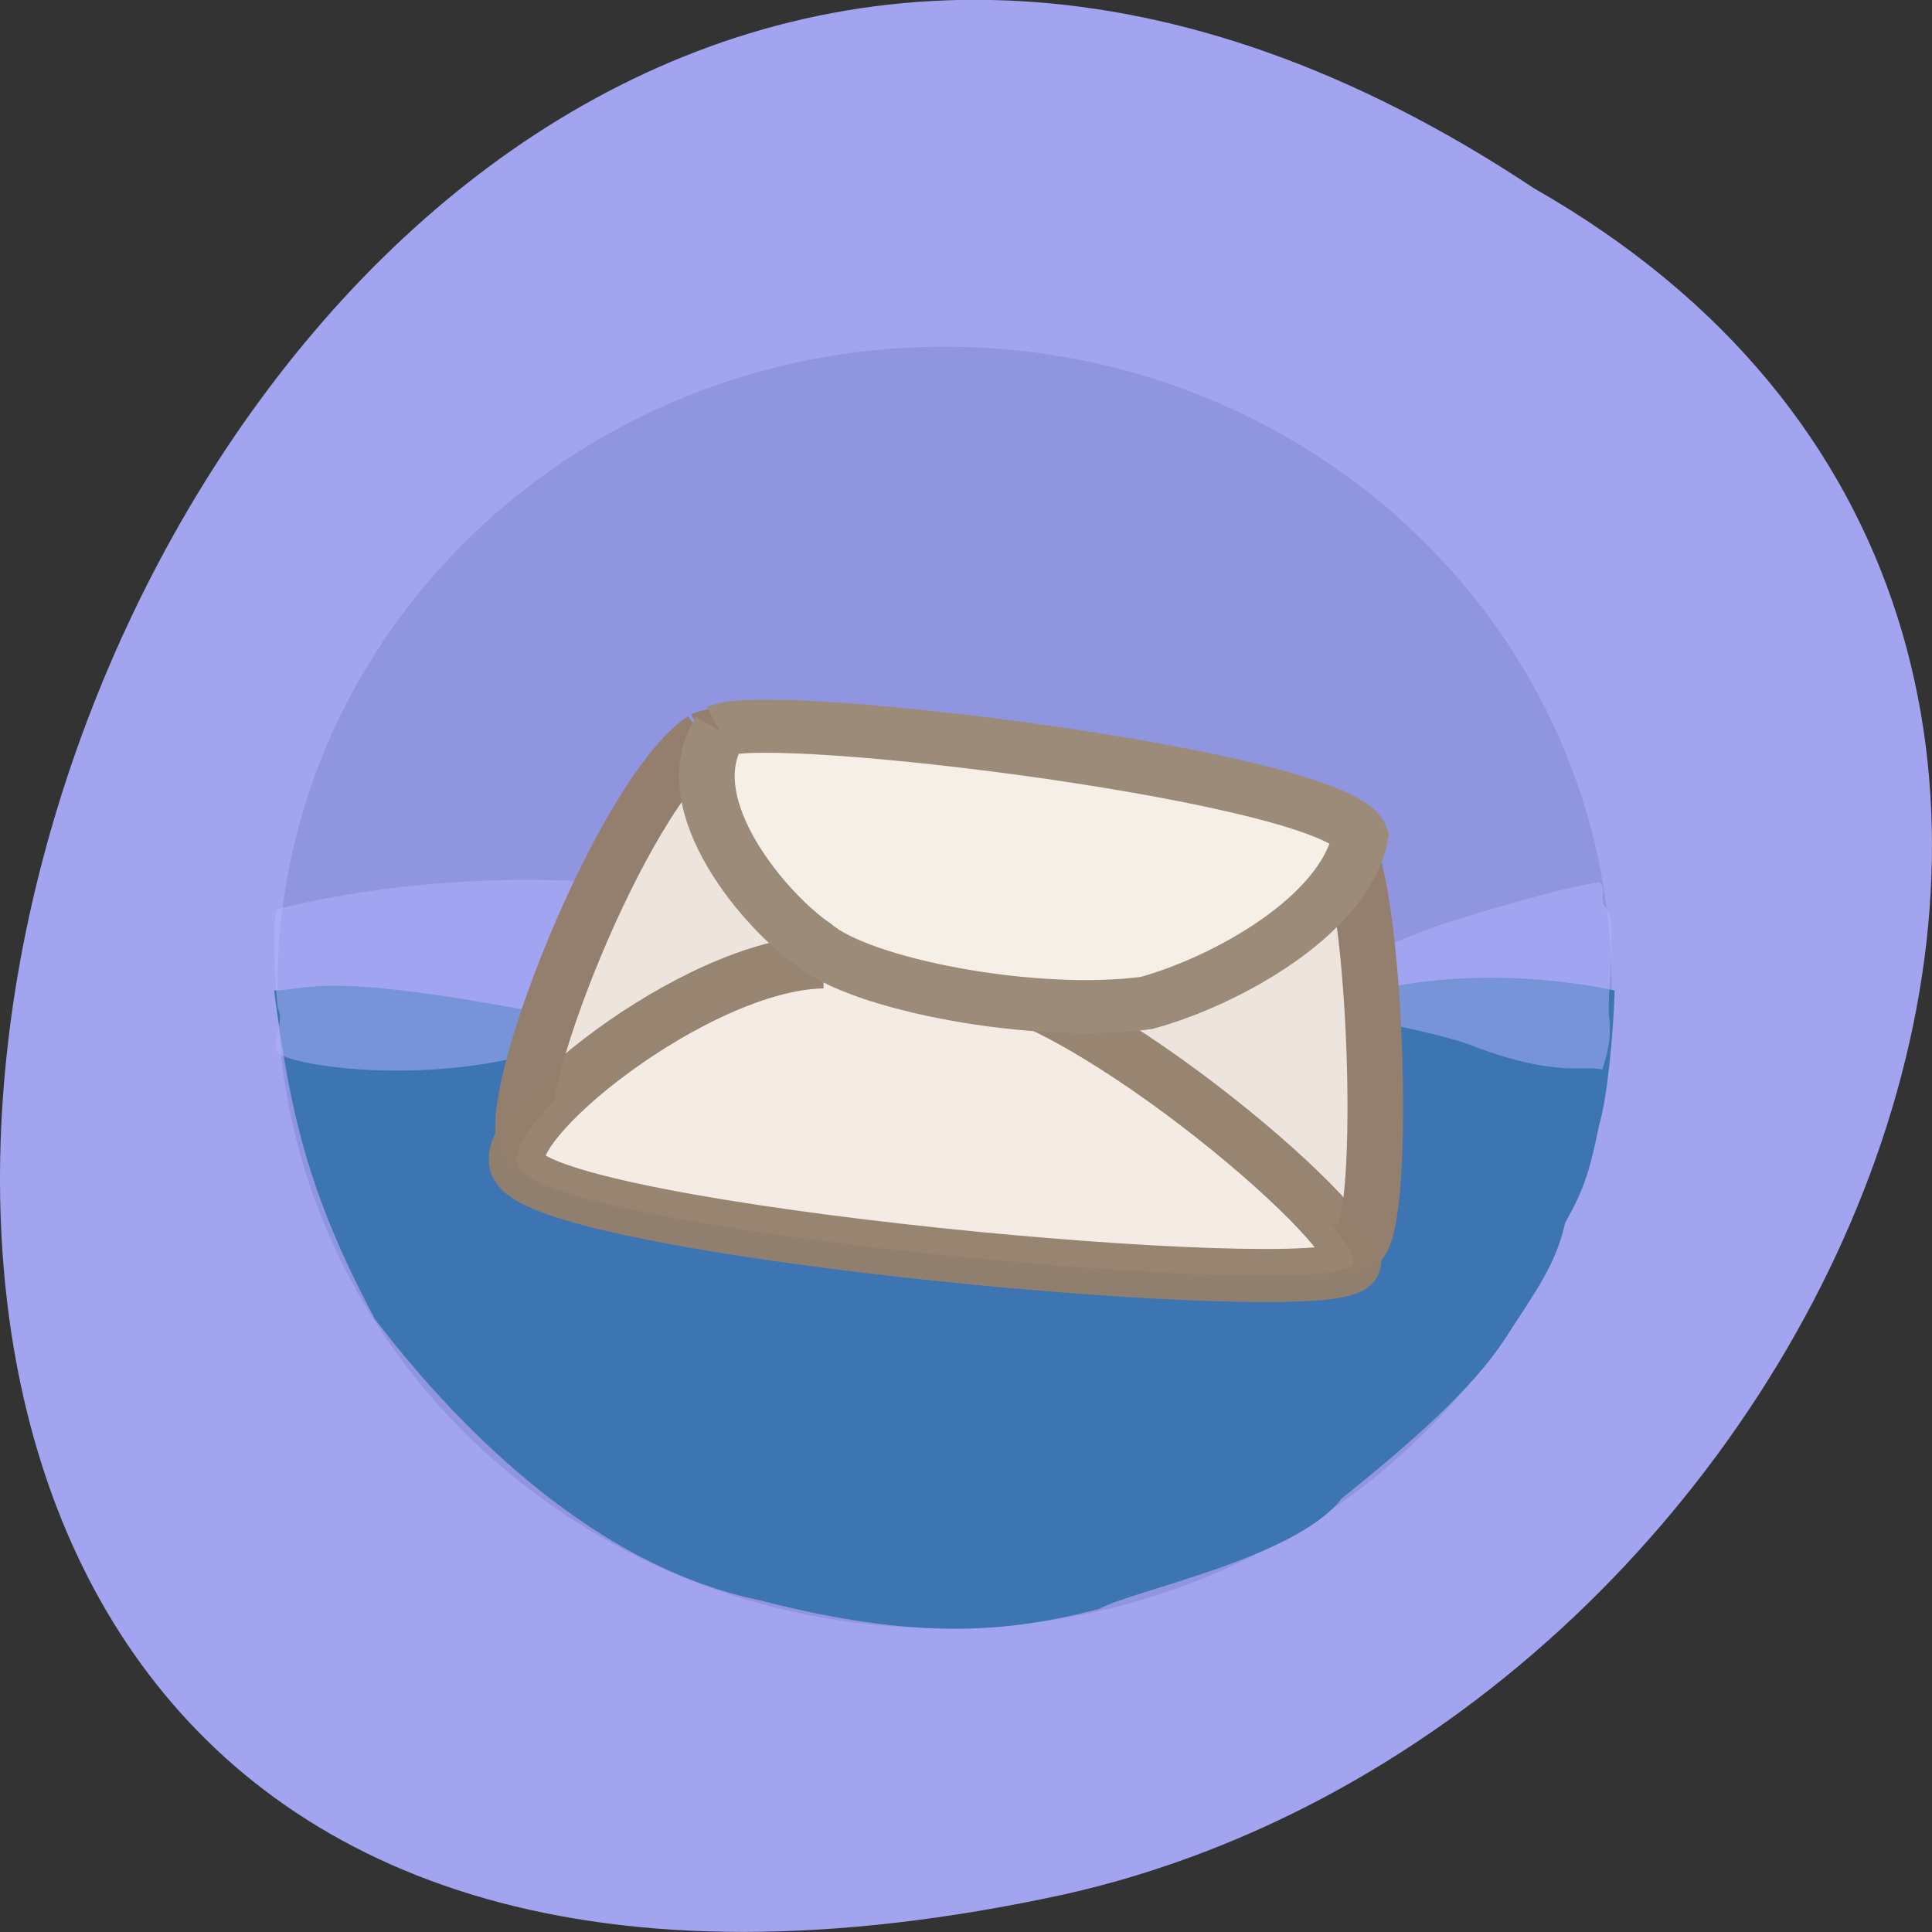 <svg xmlns="http://www.w3.org/2000/svg" viewBox="0 0 16 16"><rect x="0" y="0" width="16" height="16" fill="#333333" stroke="none"/><defs><linearGradient id="0" gradientUnits="userSpaceOnUse" x1="-156.87" x2="-143.04" gradientTransform="matrix(0.088 0 0 0.084 -11.192 -15.16)"><stop stop-color="#79a1c9"/><stop offset="1" stop-color="#3c75b2"/></linearGradient></defs><path d="m 12.703 1.559 c -12.03 -7.996 -19.438 17.508 -3.891 14.13 c 6.426 -1.441 10.328 -10.465 3.891 -14.13" fill="#a2a4ef"/><g fill-rule="evenodd"><path d="m 13.348 8.18 c 0 2.93 -2.473 5.305 -5.527 5.305 c -3.051 0 -5.523 -2.375 -5.523 -5.305 c 0 -2.934 2.473 -5.309 5.523 -5.309 c 3.055 0 5.527 2.375 5.527 5.309" fill="#9095e0"/><path d="m 3.102 10.918 c -0.555 -1.039 -0.703 -1.723 -0.832 -2.715 c 0.332 -0.008 0.426 -0.188 2.75 0.293 c 0.629 0.309 1.707 0.484 1.926 0.477 c 0.117 0.008 1.141 -0.055 1.316 -0.164 c 0.172 -0.074 1.398 -0.262 1.848 -0.309 c 0.277 -0.039 0.395 -0.094 0.676 -0.098 c 0.996 -0.449 2.133 -0.297 2.586 -0.199 c -0.012 0.367 -0.059 0.879 -0.129 1.117 c -0.07 0.332 -0.109 0.508 -0.281 0.805 c -0.074 0.344 -0.242 0.566 -0.508 0.977 c -0.277 0.418 -0.777 0.852 -1.344 1.309 c -0.383 0.496 -1.727 0.758 -2.01 0.914 c -0.75 0.195 -1.5 0.266 -2.816 -0.074 c -1.457 -0.305 -2.594 -1.563 -3.184 -2.332" fill="url(#0)"/><path d="m 2.297 7.531 c -0.043 0.023 -0.027 0.559 0.004 0.82 c 0.063 0.113 -0.066 0.266 0.008 0.371 c 0.094 0.109 1.57 0.352 2.711 -0.227 c 0.629 0.305 1.707 0.484 1.926 0.477 c 0.117 0.008 2.715 -0.426 3.164 -0.473 c 0.277 -0.039 0.555 -0.098 0.836 -0.098 c 0.191 -0.008 1.016 0.168 1.234 0.254 c 0.699 0.273 0.957 0.164 1.09 0.203 c 0.031 -0.098 0.082 -0.258 0.055 -0.445 c -0.016 -0.227 0.07 -0.746 -0.02 -0.891 c -0.078 -0.063 0.02 -0.195 -0.07 -0.215 c -0.293 0.047 -0.809 0.195 -1.234 0.328 c -0.379 0.121 -0.539 0.242 -0.789 0.25 c -0.238 0.07 -0.844 0.031 -1.117 0.027 c -0.578 -0.121 -1.184 -0.41 -1.813 -0.512 c -0.344 -0.027 -1.051 0.129 -1.332 0.285 c -0.449 -0.211 -1.457 -0.34 -1.828 -0.367 c -1.359 -0.113 -2.426 0.109 -2.824 0.211" fill="#b2b3ff" fill-opacity="0.502"/><g stroke-width="5.235" transform="matrix(0.088 0 0 0.084 -11.09 -14.385)"><path d="m 192.28 244.01 c 4.463 -2.324 58.2 4.602 60.25 10.412 c 2.946 3.812 4.106 36.953 1.384 39.51 c -3.347 3.486 -74.72 -3.393 -78.29 -9.715 c -2.633 -3.812 8.971 -34.815 16.648 -40.21" fill="#ede5dd" stroke="#947f6f"/><path d="m 203.44 266.08 c 4.508 -2.324 11.694 -3.765 13.747 2.045 c 10.89 0.651 38.697 25.426 36.02 27.936 c -3.392 3.486 -74.76 -3.347 -78.33 -9.668 c -2.633 -3.812 16.559 -20.13 28.61 -20.313" stroke-opacity="0.957" fill="#f3ebe4" stroke="#937f6c"/><path d="m 193.75 243.31 c 4.508 -2.324 58.2 4.555 60.3 10.366 c -1.473 7.855 -12.676 14.317 -20.13 16.455 c -10.533 1.487 -26.958 -1.813 -31.33 -5.764 c -4.24 -2.975 -13.301 -13.712 -8.837 -21.06" fill="#f6efe8" stroke="#9d8b79"/></g></g></svg>